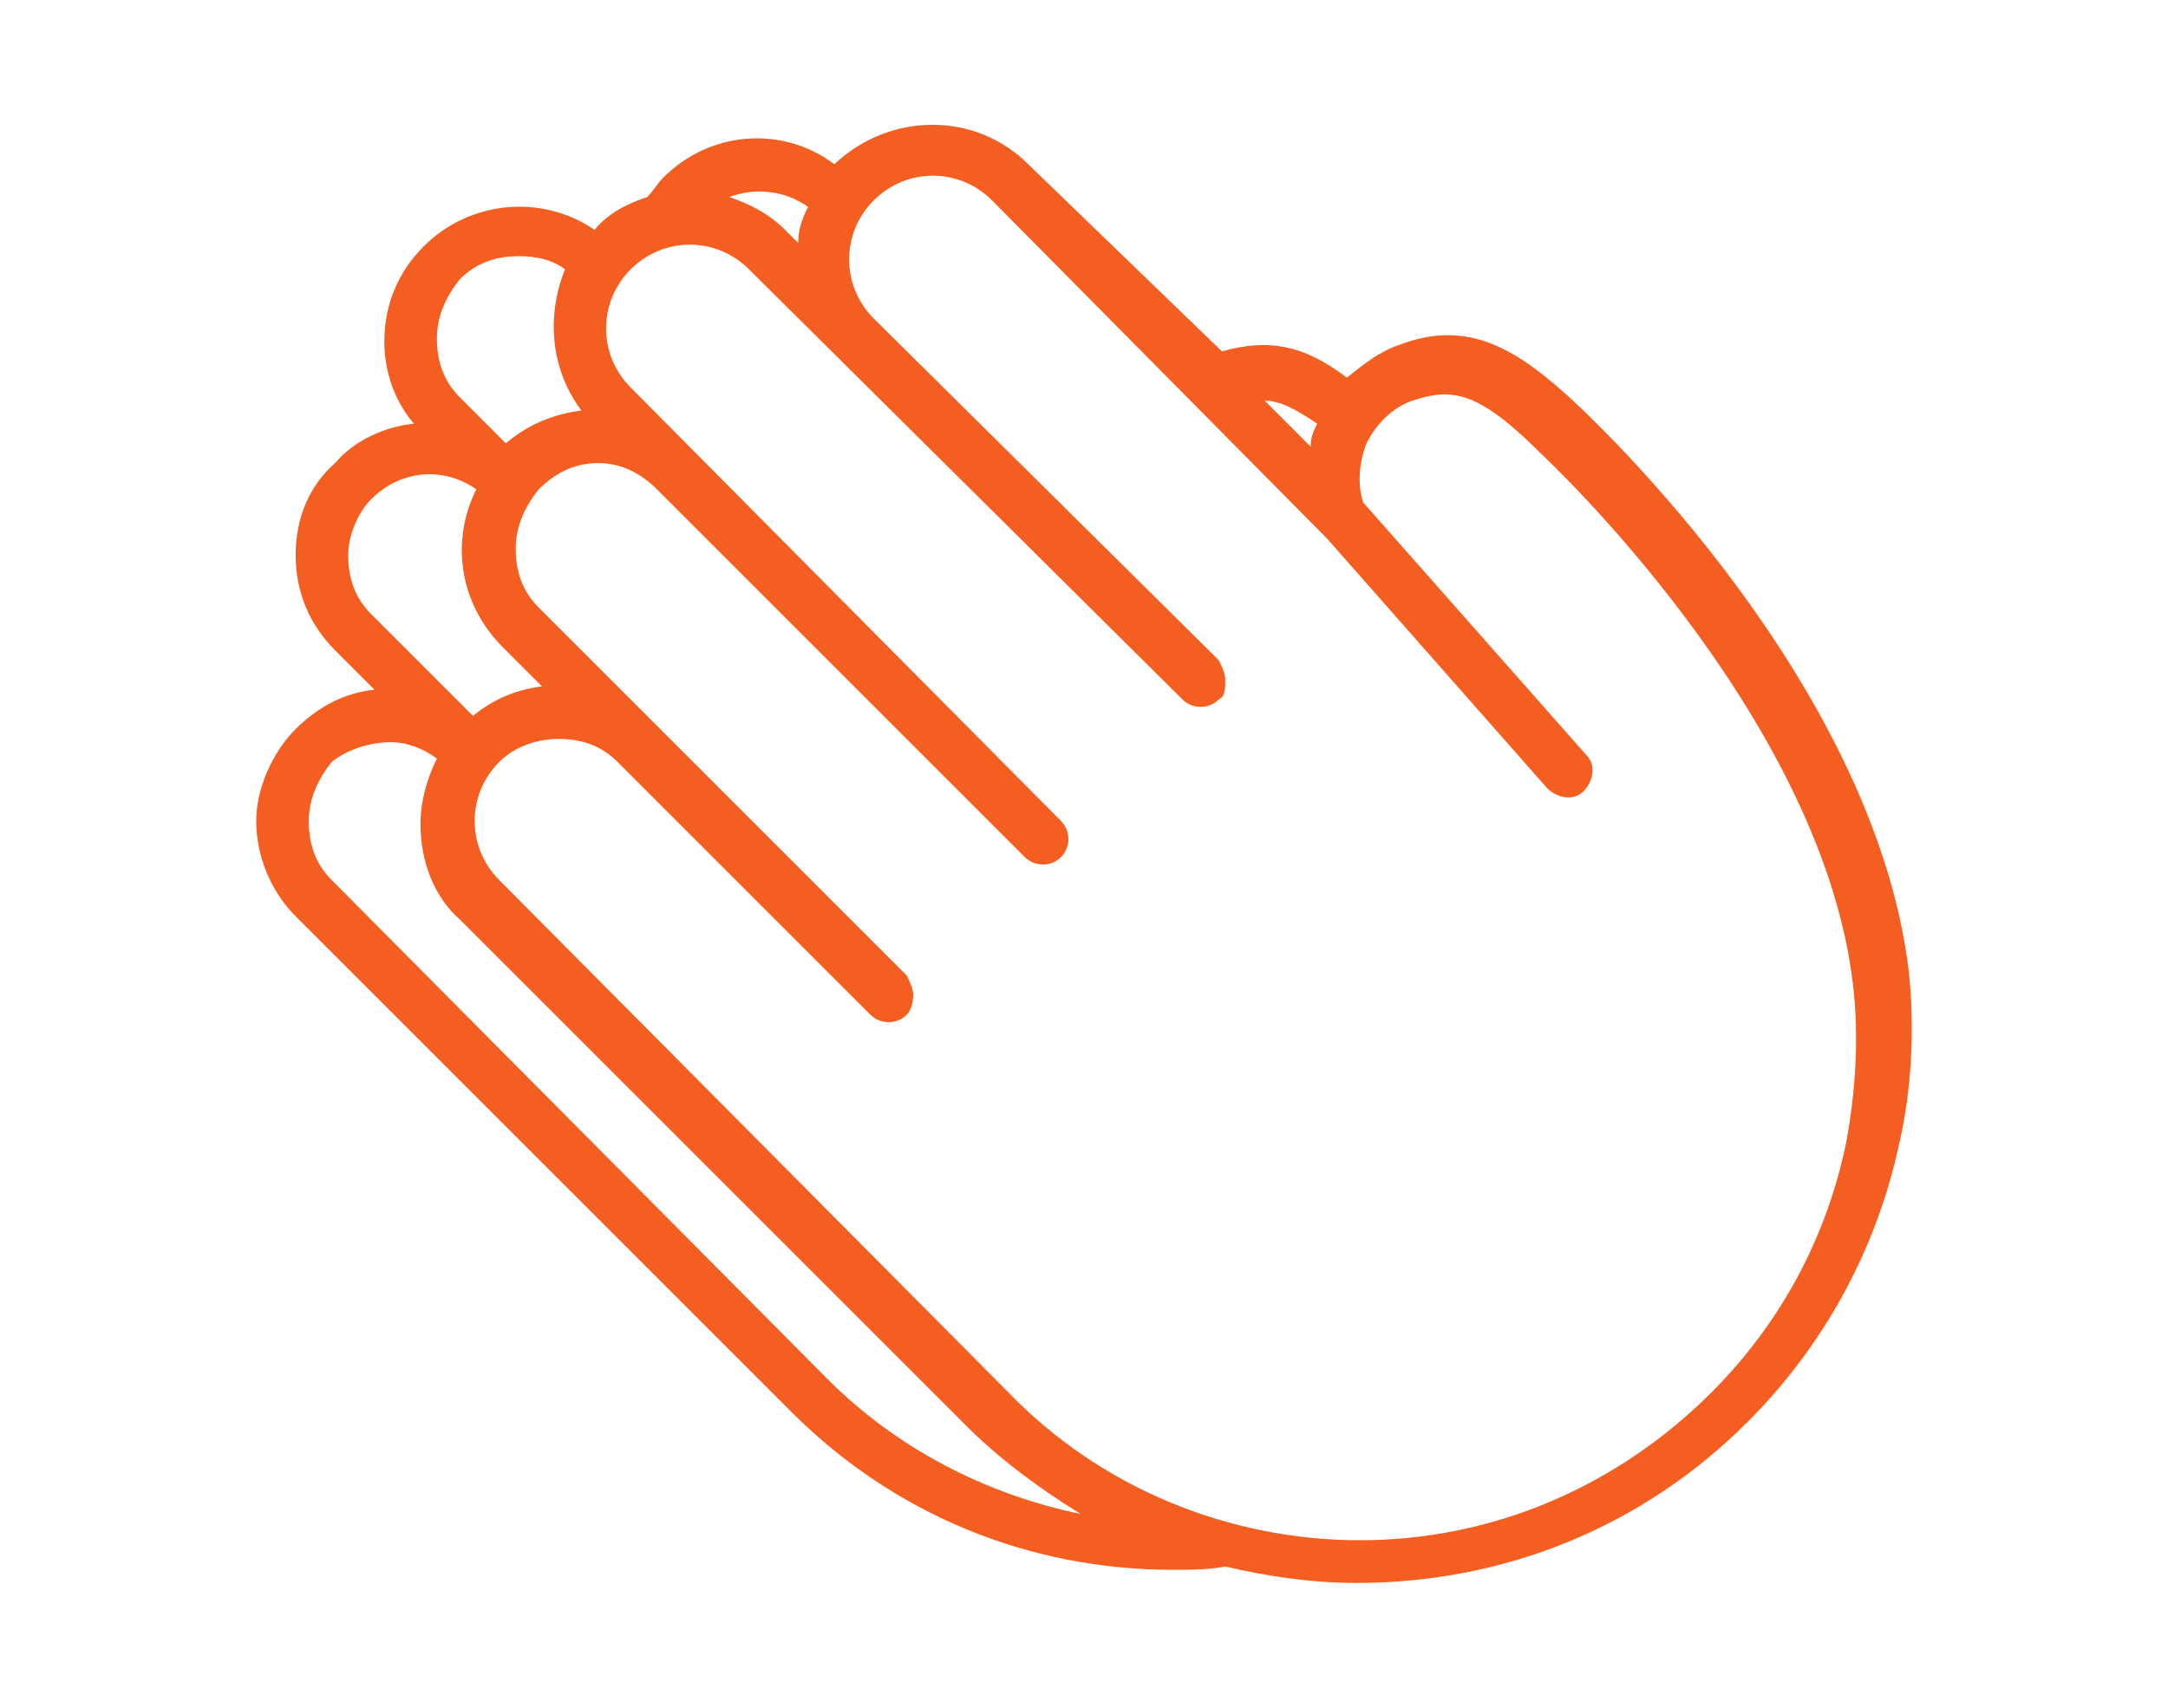 <?xml version="1.0" encoding="utf-8"?>
<!-- Generator: Adobe Illustrator 24.1.2, SVG Export Plug-In . SVG Version: 6.00 Build 0)  -->
<svg version="1.1" id="Warstwa_1" xmlns="http://www.w3.org/2000/svg" xmlns:xlink="http://www.w3.org/1999/xlink" x="0px" y="0px"
	 viewBox="0 0 66 52" style="enable-background:new 0 0 66 52;" xml:space="preserve">
<style type="text/css">
	.st0{fill:#F45E20;}
</style>
<path class="st0" d="M58.1,29.5c-1.1-8.8-9.6-16.7-10-17.1c-1.9-1.8-3.4-2.7-5.5-1.9c-0.6,0.2-1.1,0.6-1.6,1c-1.3-1-2.4-1.2-3.8-0.8
	L31.3,5c-1.6-1.6-4.2-1.6-5.9,0c0,0,0,0,0,0c-1.6-1.2-3.8-1-5.2,0.4C20,5.6,19.9,5.8,19.7,6c-0.6,0.2-1.2,0.5-1.6,1
	c-1.6-1.1-3.8-0.9-5.2,0.5c-0.8,0.8-1.2,1.8-1.2,2.9c0,0.9,0.3,1.8,0.9,2.5c-0.9,0.1-1.8,0.5-2.4,1.2C9.4,14.8,9,15.8,9,16.9
	c0,1.1,0.4,2.1,1.2,2.9l1.2,1.2c-0.9,0.1-1.7,0.5-2.4,1.2C8.3,22.9,7.8,24,7.8,25s0.4,2.1,1.2,2.9l15.1,15.1
	c3.1,3.1,7.2,4.8,11.6,4.8c0.5,0,1.1,0,1.6-0.1c1.3,0.3,2.6,0.5,4,0.5c4.5,0,8.7-1.7,11.9-4.9c2.3-2.3,3.9-5.2,4.6-8.4
	C58.2,33.2,58.3,31.3,58.1,29.5z M38.5,12.2c0.5,0,1,0.3,1.6,0.7c-0.1,0.2-0.2,0.4-0.2,0.7L38.5,12.2z M11.3,15.2
	c0.9-0.9,2.2-1,3.2-0.3c-0.8,1.6-0.5,3.5,0.8,4.8l1.2,1.2c-0.8,0.1-1.5,0.4-2.1,0.9l-3.1-3.1c-0.5-0.5-0.7-1.1-0.7-1.8
	C10.6,16.3,10.9,15.6,11.3,15.2L11.3,15.2z M17.7,12.5c-0.8,0.1-1.6,0.4-2.3,1L14,12.1c-0.5-0.5-0.7-1.1-0.7-1.8
	c0-0.7,0.3-1.3,0.7-1.8c0.5-0.5,1.1-0.7,1.8-0.7c0.5,0,1,0.1,1.4,0.4C16.6,9.7,16.8,11.3,17.7,12.5z M11.9,22.6c0.5,0,1,0.2,1.4,0.5
	c-0.3,0.6-0.5,1.3-0.5,2c0,1.1,0.4,2.2,1.2,2.9l15.4,15.4c1,1,2.2,1.9,3.5,2.7c-2.9-0.6-5.6-2-7.7-4.1L10.1,26.8
	c-0.5-0.5-0.7-1.1-0.7-1.8s0.3-1.3,0.7-1.8C10.6,22.8,11.3,22.6,11.9,22.6z M15.2,23.2c0.5-0.5,1.2-0.7,1.8-0.7
	c0.7,0,1.3,0.2,1.8,0.7l7.7,7.7c0.3,0.3,0.8,0.3,1.1,0c0.1-0.1,0.2-0.3,0.2-0.6c0-0.2-0.1-0.4-0.2-0.6L16.4,18.5
	c-0.5-0.5-0.7-1.1-0.7-1.8c0-0.7,0.3-1.3,0.7-1.8c0.5-0.5,1.1-0.8,1.8-0.8c0.7,0,1.3,0.3,1.8,0.8l11.2,11.2c0.3,0.3,0.8,0.3,1.1,0
	c0.3-0.3,0.3-0.8,0-1.1L19.2,11.8c-1-1-1-2.6,0-3.6c1-1,2.6-1,3.6,0L36,21.3c0.3,0.3,0.8,0.3,1.1,0c0.2-0.1,0.2-0.3,0.2-0.6
	c0-0.2-0.1-0.4-0.2-0.6L26.6,9.7c-1-1-1-2.6,0-3.6c1-1,2.6-1,3.6,0l10.2,10.3l6.7,7.6c0.3,0.3,0.8,0.4,1.1,0.1
	c0.3-0.3,0.4-0.8,0.1-1.1l-6.8-7.7c-0.2-0.6-0.1-1.3,0.1-1.8c0.3-0.6,0.8-1.1,1.4-1.3c1.2-0.4,2-0.3,3.9,1.6
	c0.1,0.1,8.5,7.9,9.5,16.1c0.2,1.6,0.1,3.3-0.2,4.9c-0.6,2.9-2,5.5-4.1,7.6c-2.9,2.9-6.7,4.5-10.7,4.5s-7.9-1.6-10.7-4.5L15.2,26.8
	C14.2,25.8,14.2,24.2,15.2,23.2z M24.3,7.4L23.9,7c-0.5-0.5-1.1-0.8-1.7-1c0.8-0.3,1.7-0.2,2.4,0.3C24.4,6.7,24.3,7,24.3,7.4z"/>
</svg>
